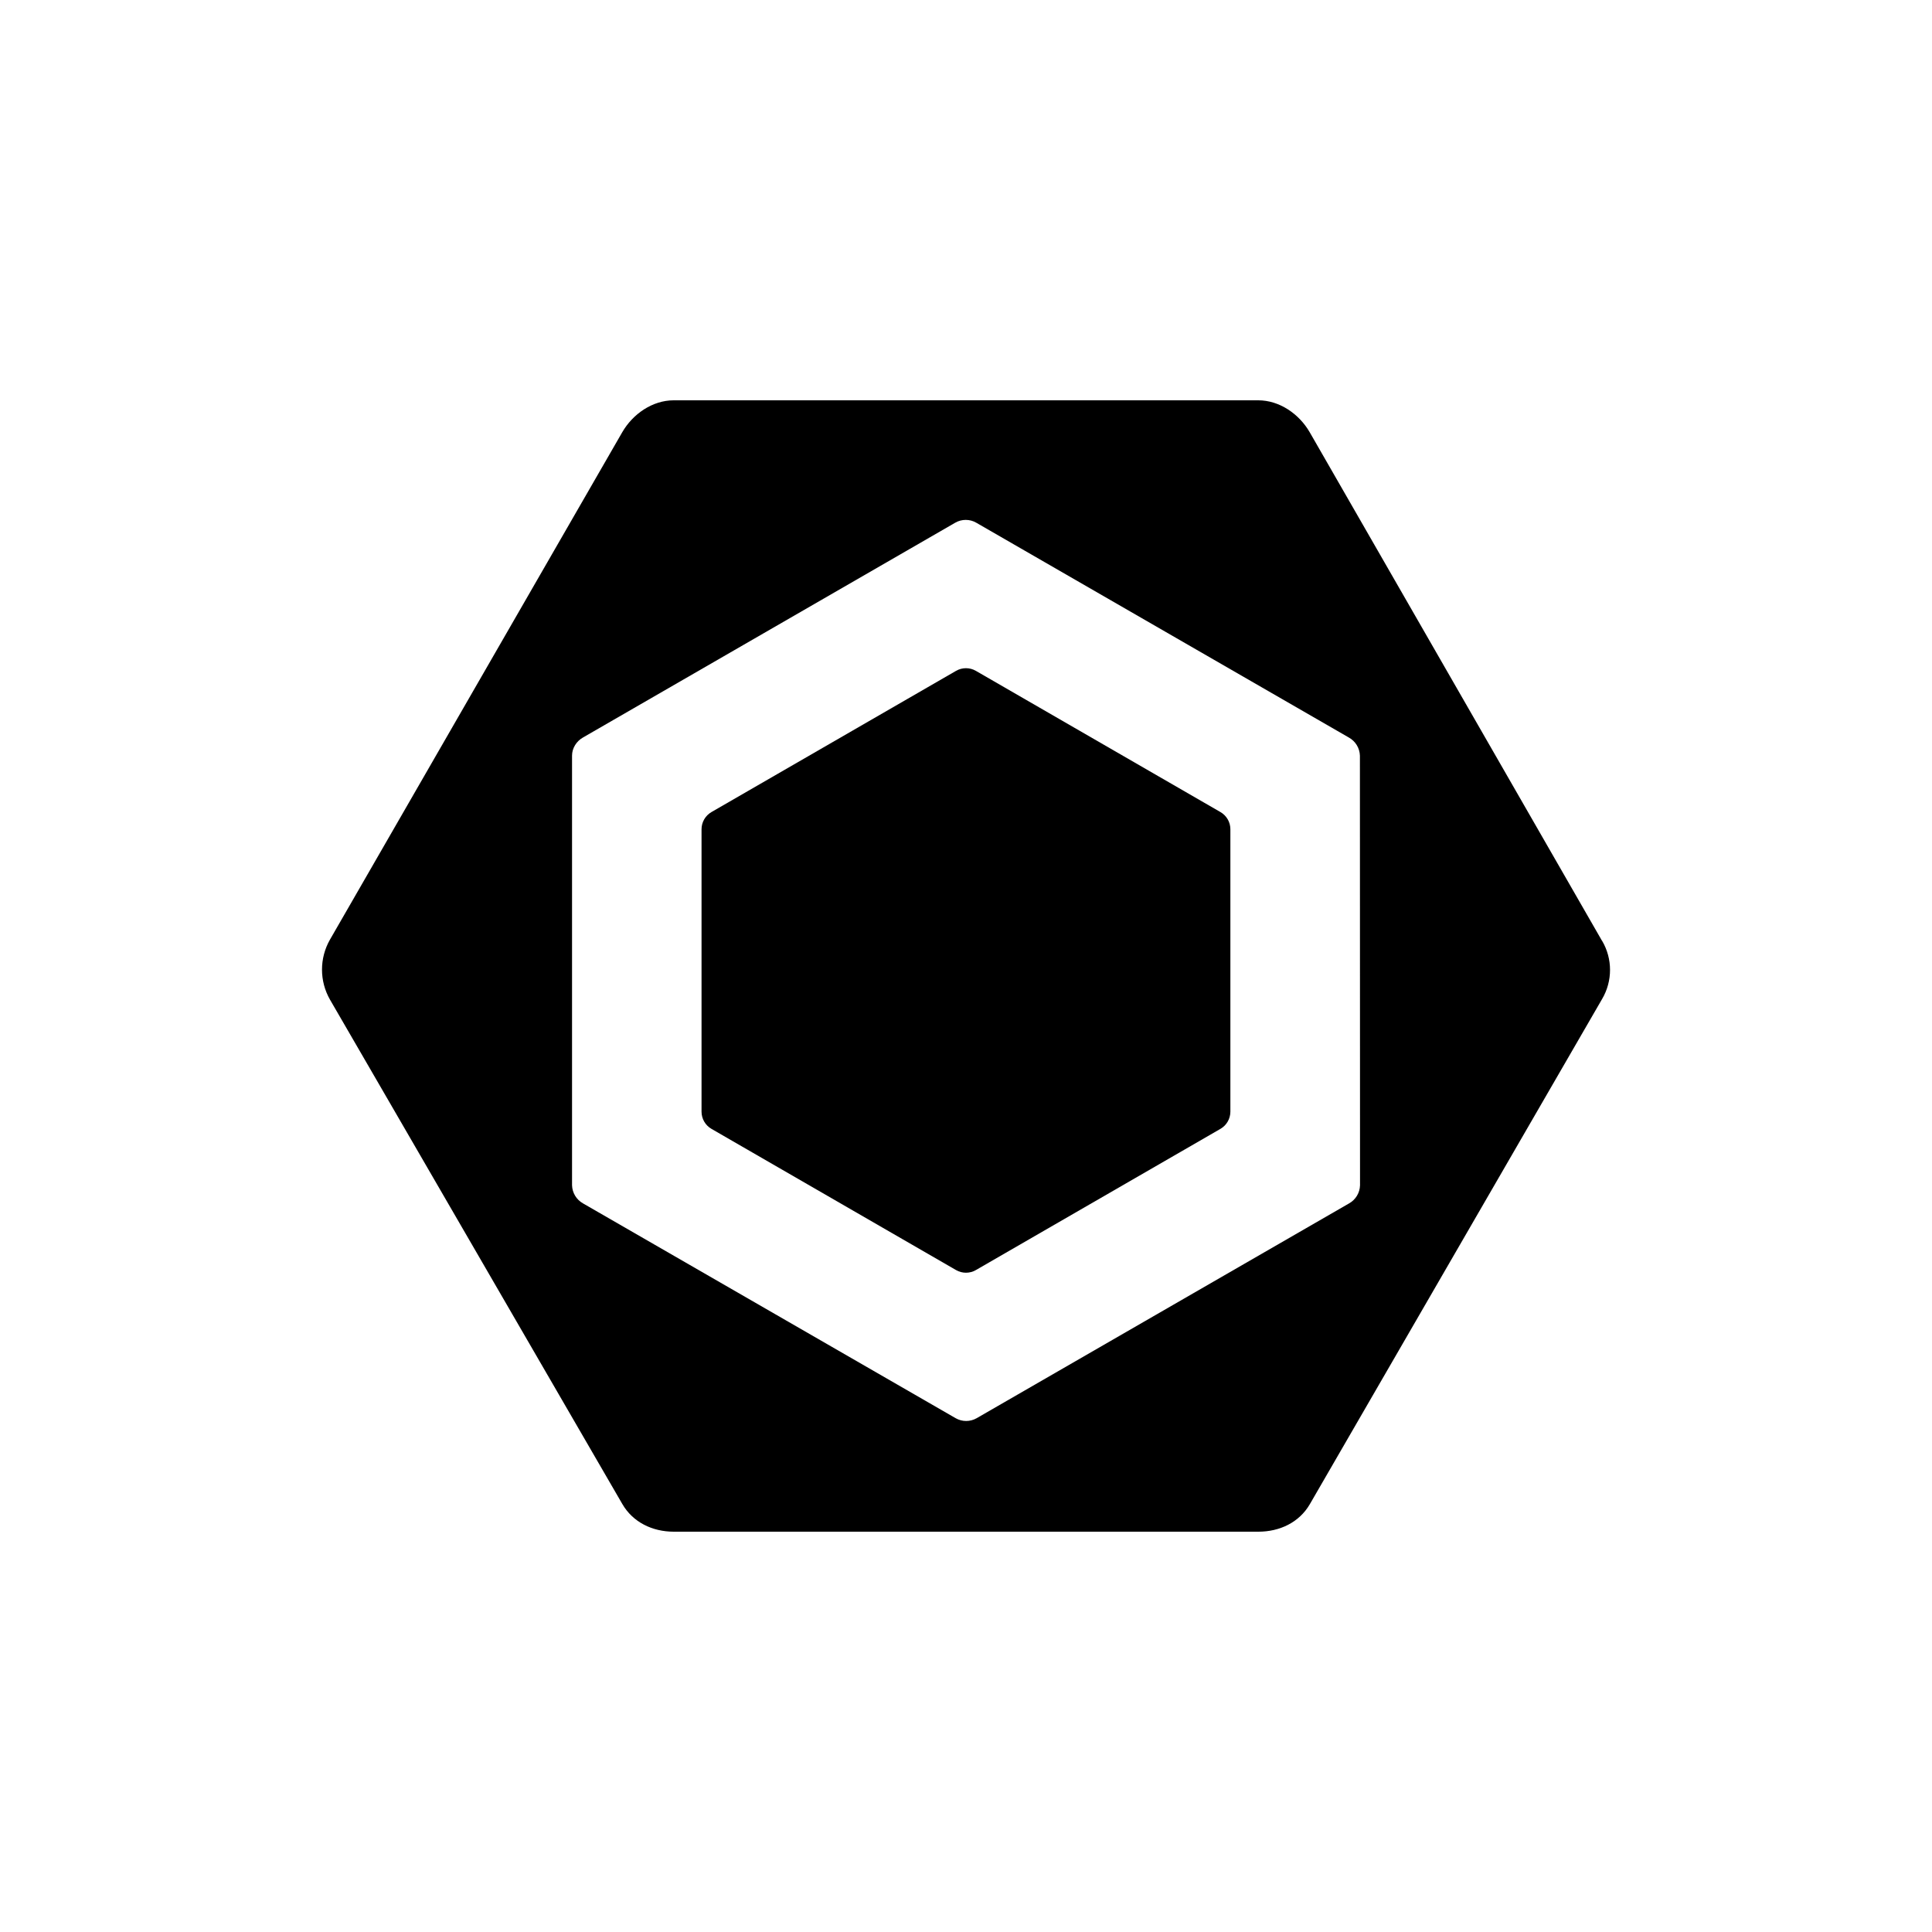 <?xml version="1.0" encoding="UTF-8"?>
<svg id="icon" xmlns="http://www.w3.org/2000/svg" viewBox="0 0 864 864">
  <path d="M545.81,363.17l-109.41-63.17c-2.73-1.57-6.1-1.57-8.83,0l-109.42,63.17c-2.73,1.59-4.42,4.52-4.42,7.68v126.29c0,3.17,1.68,6.09,4.42,7.68l109.42,63.17c2.73,1.57,6.1,1.57,8.83,0l109.41-63.17c2.73-1.59,4.41-4.5,4.42-7.66v-126.31c0-3.17-1.68-6.09-4.42-7.68Z" style="stroke-width: 0px;"/>
  <path d="M716.42,420.72l-130.7-227.4c-4.75-8.23-13.54-14.3-23.04-14.3h-261.38c-9.5,0-18.29,6.07-23.04,14.3l-130.7,226.89c-4.74,8.31-4.74,18.5,0,26.81l130.73,225.55c4.73,8.21,13.51,12.41,23.02,12.41h261.43c9.48,0,18.24-4.08,23.02-12.29l130.7-225.91c4.74-8.04,4.74-18.02,0-26.06h-.02ZM603.31,538.17l-166.53,96.05c-2.92,1.67-6.49,1.67-9.41,0l-166.63-96.05c-2.95-1.65-4.82-4.73-4.92-8.11v-192.14c0-3.36,1.99-6.46,4.9-8.11l166.46-96.05c2.88-1.68,6.53-1.68,9.41,0l166.63,96.07c2.96,1.64,4.84,4.72,4.94,8.11l.05,192.12c-.09,3.38-1.95,6.46-4.9,8.11Z" style="stroke-width: 0px;"/>
</svg>